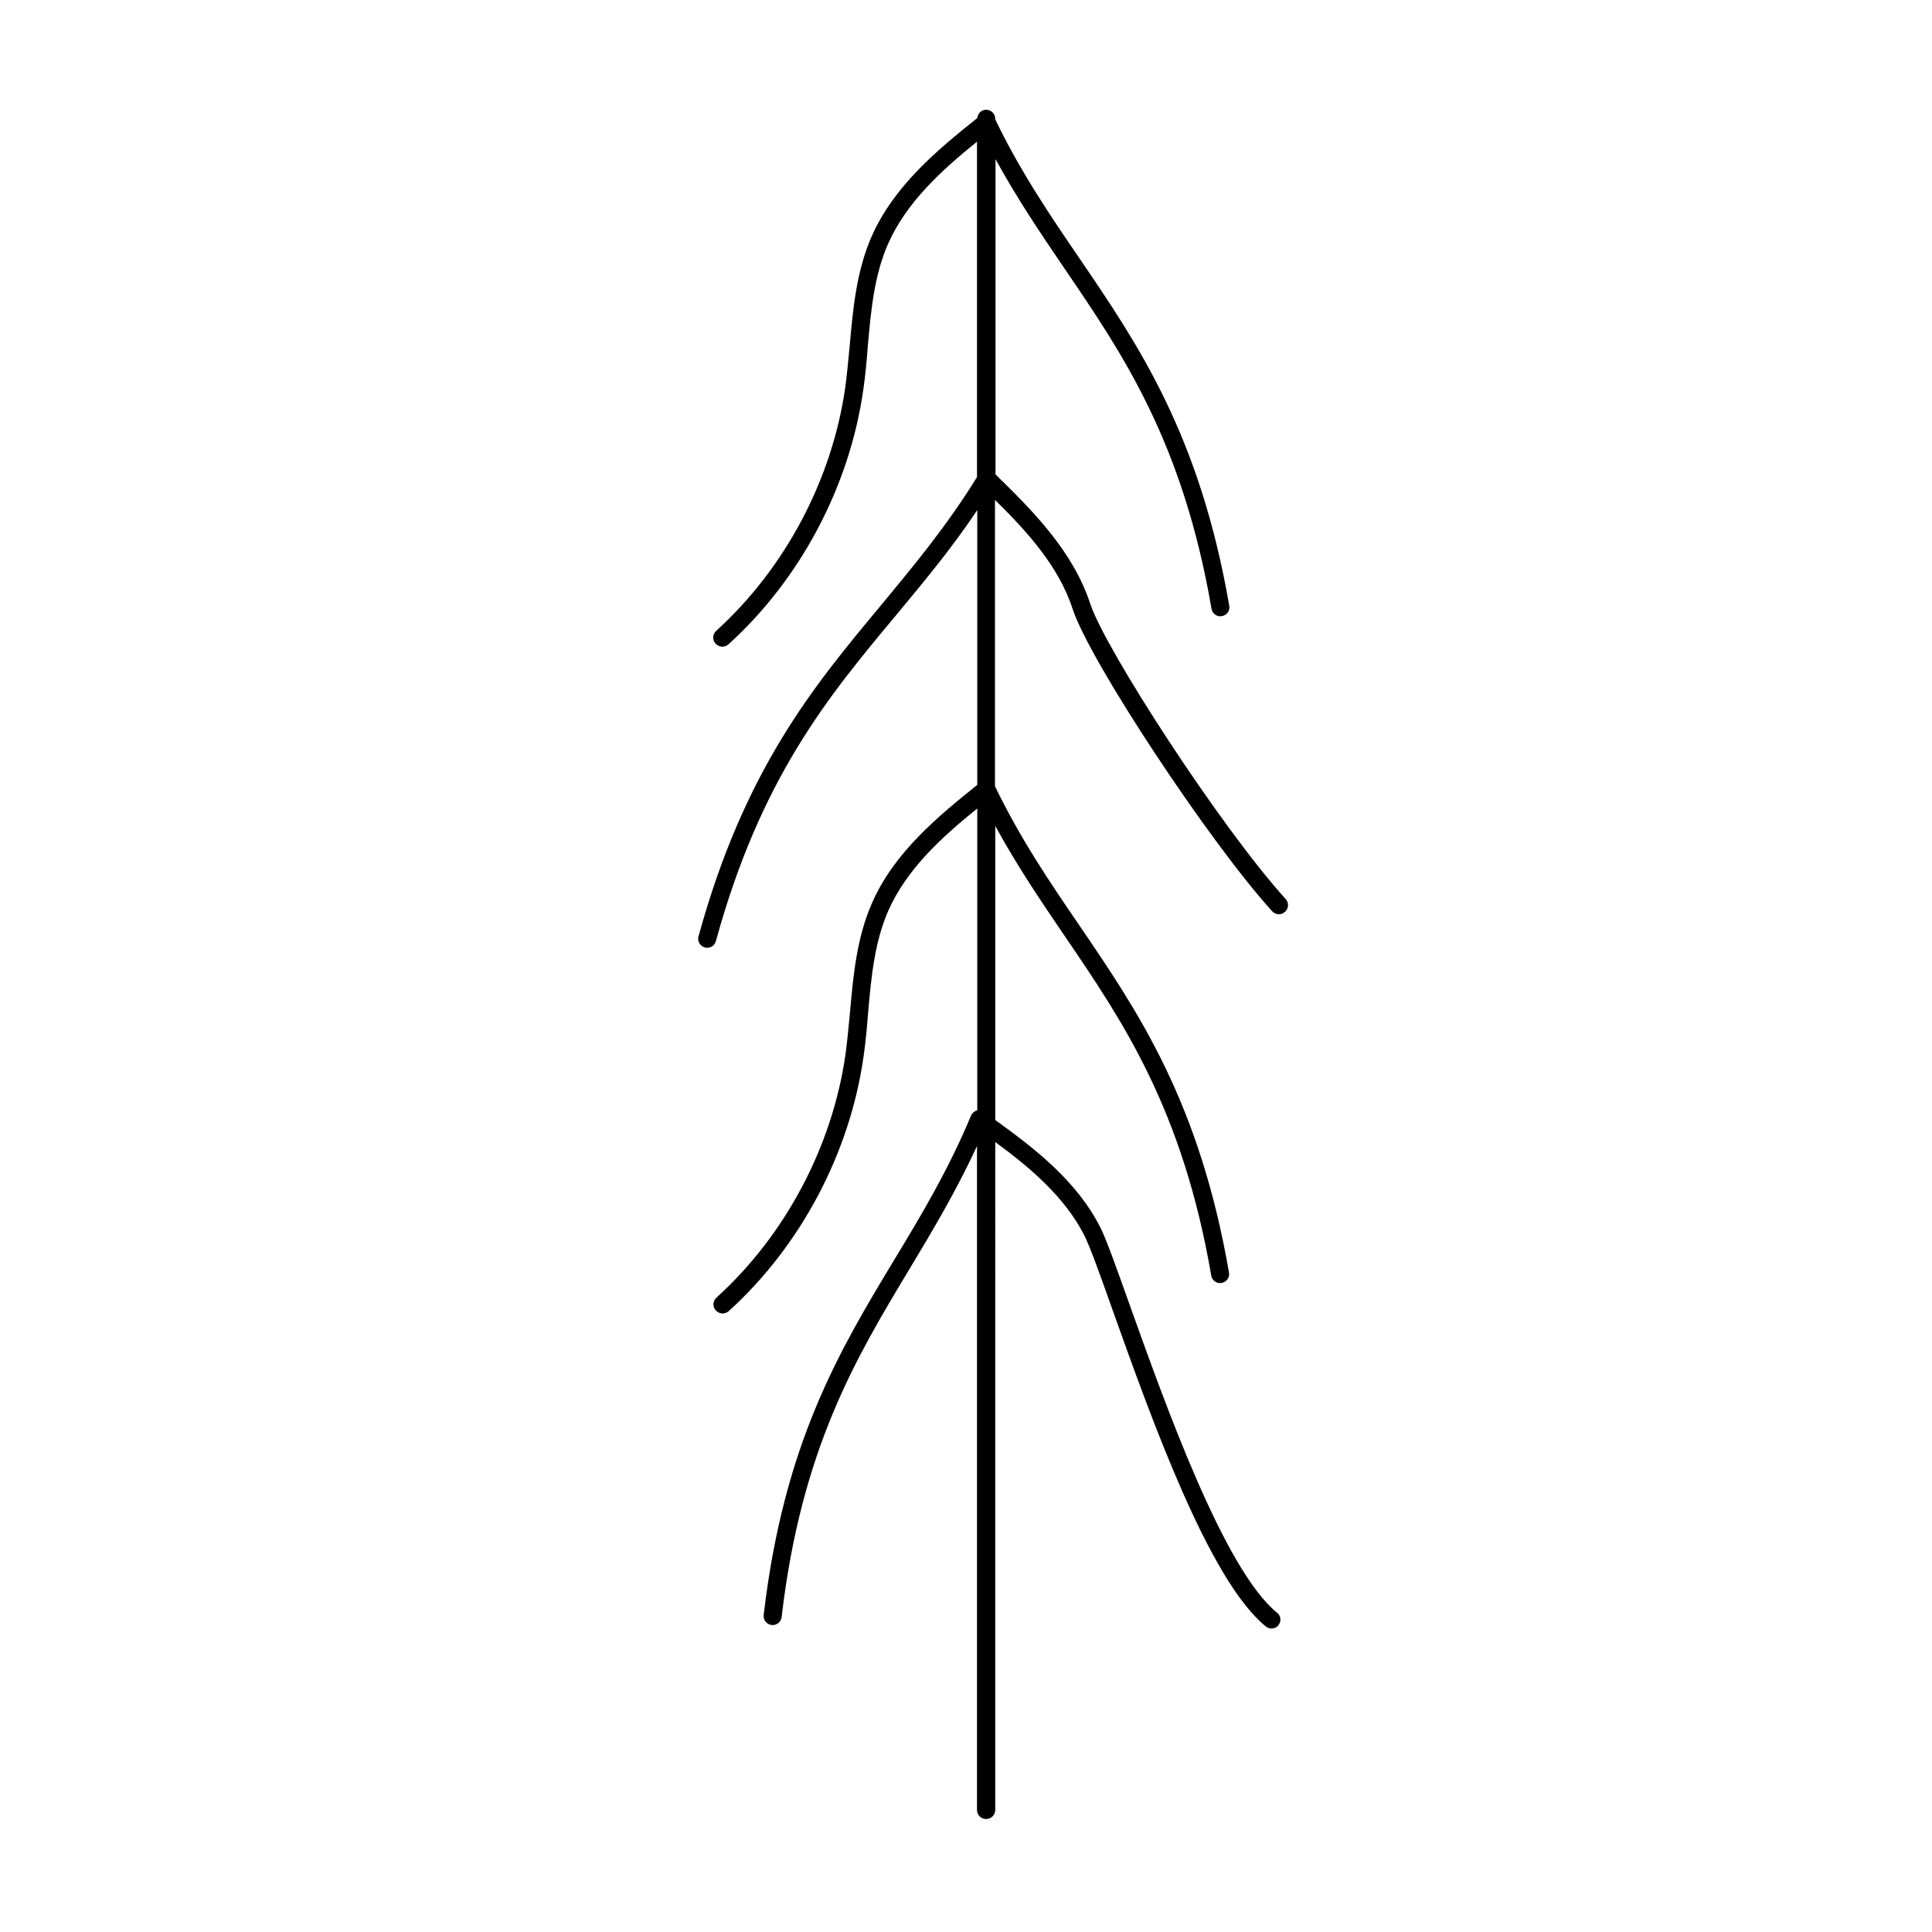 <?xml version="1.0" encoding="utf-8"?>
<!-- Generator: Adobe Illustrator 23.0.1, SVG Export Plug-In . SVG Version: 6.00 Build 0)  -->
<svg version="1.0" id="Слой_1" xmlns="http://www.w3.org/2000/svg" xmlns:xlink="http://www.w3.org/1999/xlink" x="0px" y="0px"
	 viewBox="0 0 720 720" style="enable-background:new 0 0 720 720;" xml:space="preserve">
<path d="M399.8,227.1c6.3,19.2,50.7,86.5,74.3,112.5c1.3,1.4,3.4,1.5,4.8,0.2c1.4-1.3,1.5-3.4,0.2-4.8
	c-24.3-26.8-67.3-93.2-72.8-110c-6.5-19.8-21.7-34.9-35.3-48.2V59.3c8.2,15,17.1,28.1,25.8,40.9c21.6,31.7,44,64.5,54.7,126.7
	c0.3,1.8,2.1,3.1,3.9,2.7c1.8-0.3,3.1-2.1,2.7-3.9c-11-63.6-33.8-97.1-55.8-129.4c-10.8-15.8-21.9-32.1-31.4-51.8v-0.2
	c0-1.9-1.5-3.4-3.4-3.4c-1.8,0-3.1,1.4-3.3,3.1c-14.8,11.8-31.1,25.3-39.4,44.2c-5.6,12.8-6.9,26.7-8.1,40.2c-0.5,5.3-1,10.7-1.7,16
	c-4.9,34.3-22.4,67.4-48.1,90.7c-1.4,1.3-1.5,3.4-0.2,4.8c0.7,0.7,1.6,1.1,2.5,1.1c0.8,0,1.6-0.3,2.3-0.9
	c26.8-24.3,45.1-58.9,50.2-94.7c0.8-5.4,1.3-11,1.7-16.3c1.2-13.6,2.4-26.4,7.5-38.1c6.9-15.7,20.2-27.7,33.2-38.2v125
	c-11.3,18.3-23.8,33.3-35.8,47.8c-25,30-50.9,61.1-68,123.4c-0.5,1.8,0.6,3.6,2.4,4.1c0.3,0.1,0.6,0.1,0.9,0.1c1.5,0,2.8-1,3.2-2.5
	c16.7-60.9,42.1-91.4,66.7-120.9c10.2-12.3,20.8-24.9,30.7-39.7v102.4c-14.7,11.8-31.1,25.3-39.3,44.2c-5.6,12.8-6.9,26.7-8.1,40.2
	c-0.5,5.3-1,10.7-1.7,16c-4.9,34.3-22.4,67.4-48.1,90.7c-1.4,1.3-1.5,3.4-0.2,4.8c0.7,0.7,1.6,1.1,2.5,1.1c0.8,0,1.6-0.3,2.3-0.9
	c26.8-24.3,45.1-58.9,50.2-94.7c0.8-5.4,1.3-11,1.7-16.3c1.2-13.6,2.4-26.4,7.5-38.1c6.9-15.7,20.2-27.7,33.2-38.2v112.5
	c0,0-0.1,0-0.1,0c-1,0.3-1.8,1-2.2,1.9c-8.5,20.4-18.7,37.4-28.7,53.9c-20.2,33.5-41.1,68.1-48.6,132.3c-0.2,1.8,1.1,3.5,3,3.7
	c1.8,0.2,3.5-1.1,3.7-3c7.3-62.7,27.8-96.7,47.6-129.6c8.6-14.3,17.4-29,25.2-45.9v247.4c0,1.9,1.5,3.4,3.4,3.4
	c1.9,0,3.4-1.5,3.4-3.4V425.6c12.8,9.4,25.8,20.3,33.2,34.8c2.1,4.2,5.9,14.7,10.6,28c14.3,40,35.8,100.5,57,117.7
	c0.6,0.5,1.4,0.8,2.1,0.8c1,0,2-0.4,2.6-1.2c1.2-1.4,1-3.6-0.5-4.7c-19.7-16-41.7-77.8-54.9-114.7c-5-14-8.6-24.2-10.9-28.8
	c-8.8-17.4-24.5-29.5-39.2-40.1V307.8c8.2,15,17.1,28.1,25.8,40.9c21.6,31.7,44,64.5,54.7,126.7c0.3,1.8,2.1,3.1,3.9,2.7
	c1.8-0.3,3.1-2.1,2.7-3.9c-11-63.6-33.8-97.1-55.8-129.4c-10.8-15.8-21.9-32.1-31.4-51.8V186.3C382.6,197.9,394.6,211,399.8,227.1"
	/>
</svg>
